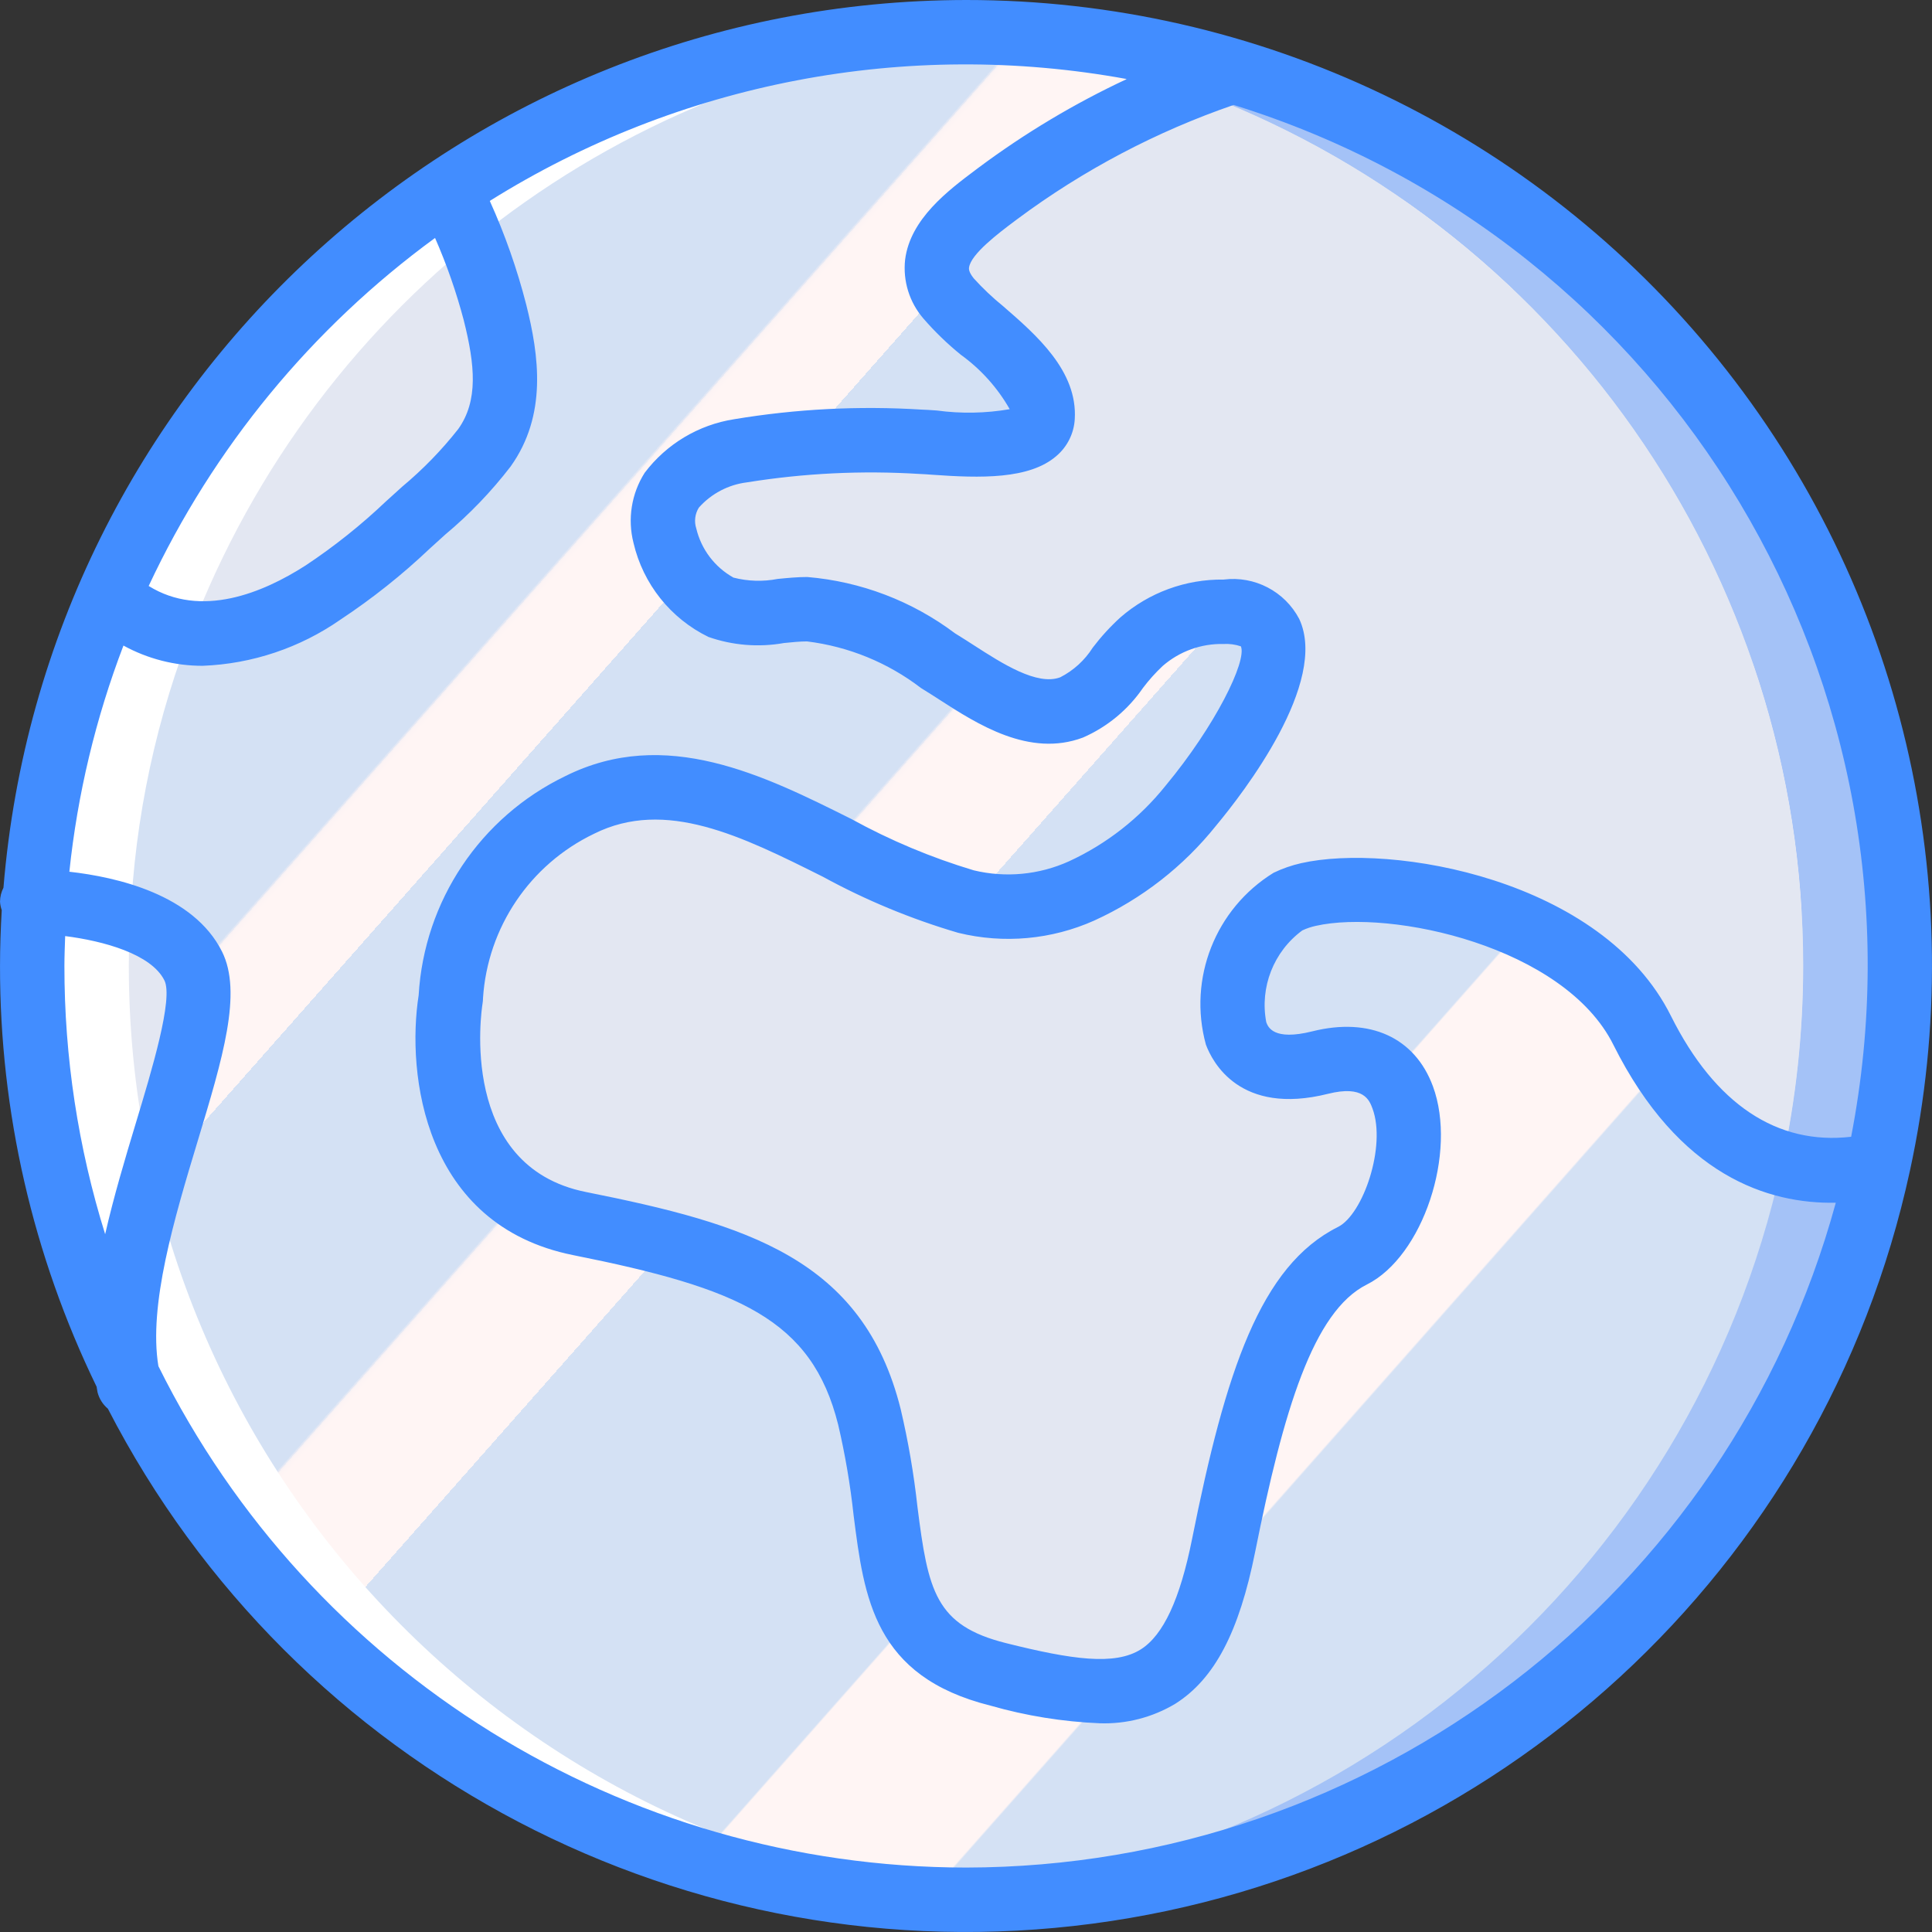 <?xml version="1.0" encoding="iso-8859-1"?>
<!-- Generator: Adobe Illustrator 19.0.0, SVG Export Plug-In . SVG Version: 6.00 Build 0)  -->
<svg version="1.1" id="Capa_1" xmlns="http://www.w3.org/2000/svg" xmlns:xlink="http://www.w3.org/1999/xlink" x="0px" y="0px"
	 viewBox="0 0 512.01 512.01" style="enable-background:new 0 0 512.01 512.01;" xml:space="preserve">
<rect x="0" y="0" width="512.01" height="512.01" fill="#333333" stroke="none"/>
<g>
	<g transform="translate(1 1)">
		<path style="fill:#A4C2F7;" d="M502.47,255c-0.04,136.655-110.811,247.427-247.467,247.467c-4.267,0-8.448-0.085-12.629-0.341
			C110.793,495.394,7.555,386.753,7.537,255c0-5.717,0.171-11.435,0.683-17.067c1.718-27.271,8.066-54.05,18.773-79.189
			C63.78,71.354,147.34,12.729,242.033,7.875c4.267-0.256,8.619-0.341,12.971-0.341c65.633-0.002,128.578,26.07,174.987,72.48
			C476.4,126.422,502.472,189.367,502.47,255z"/>
		
			<linearGradient id="SVGID_1_" gradientUnits="userSpaceOnUse" x1="-49.751" y1="651.56" x2="-49.033" y2="650.878" gradientTransform="matrix(469.333 0 0 -494.251 23423.498 322120.312)">
			<stop  offset="0" style="stop-color:#D4E1F4"/>
			<stop  offset="0.172" style="stop-color:#D4E1F4"/>
			<stop  offset="0.2" style="stop-color:#D4E1F4"/>
			<stop  offset="0.2" style="stop-color:#DAE4F4"/>
			<stop  offset="0.201" style="stop-color:#EBEBF4"/>
			<stop  offset="0.201" style="stop-color:#F6F1F4"/>
			<stop  offset="0.202" style="stop-color:#FDF4F4"/>
			<stop  offset="0.205" style="stop-color:#FFF5F4"/>
			<stop  offset="0.252" style="stop-color:#FFF5F4"/>
			<stop  offset="0.26" style="stop-color:#FFF5F4"/>
			<stop  offset="0.26" style="stop-color:#D4E1F4"/>
			<stop  offset="0.397" style="stop-color:#D4E1F4"/>
			<stop  offset="0.42" style="stop-color:#D4E1F4"/>
			<stop  offset="0.42" style="stop-color:#DAE4F4"/>
			<stop  offset="0.421" style="stop-color:#EBEBF4"/>
			<stop  offset="0.421" style="stop-color:#F6F1F4"/>
			<stop  offset="0.422" style="stop-color:#FDF4F4"/>
			<stop  offset="0.425" style="stop-color:#FFF5F4"/>
			<stop  offset="0.489" style="stop-color:#FFF5F4"/>
			<stop  offset="0.5" style="stop-color:#FFF5F4"/>
			<stop  offset="0.5" style="stop-color:#F9F2F4"/>
			<stop  offset="0.5" style="stop-color:#E8EBF4"/>
			<stop  offset="0.5" style="stop-color:#DDE5F4"/>
			<stop  offset="0.5" style="stop-color:#D6E2F4"/>
			<stop  offset="0.501" style="stop-color:#D4E1F4"/>
			<stop  offset="0.706" style="stop-color:#D4E1F4"/>
			<stop  offset="0.74" style="stop-color:#D4E1F4"/>
			<stop  offset="0.741" style="stop-color:#FFF5F4"/>
			<stop  offset="0.835" style="stop-color:#FFF5F4"/>
			<stop  offset="0.85" style="stop-color:#FFF5F4"/>
			<stop  offset="0.851" style="stop-color:#D4E1F4"/>
		</linearGradient>
		<path style="fill:url(#SVGID_1_);" d="M476.87,255c-0.004,17.616-1.892,35.181-5.632,52.395c0,0.171-0.085,0.256-0.085,0.427
			c-23.787,108.907-117.458,188.462-228.779,194.304C110.793,495.394,7.555,386.753,7.537,255c0-5.717,0.171-11.435,0.683-17.067
			c1.718-27.271,8.066-54.05,18.773-79.189C63.78,71.354,147.34,12.729,242.033,7.875c19.7,0.998,39.209,4.35,58.112,9.984
			c4.523,1.365,9.045,2.816,13.397,4.437C411.593,57.683,476.921,150.759,476.87,255z"/>
		<g>
			<path style="fill:#E3E7F2;" d="M32.71,363.715C16.099,329.884,7.486,292.689,7.537,255c0-5.717,0.171-11.435,0.683-17.067
				c5.035,0.085,34.219,1.451,41.984,17.067C58.566,271.725,26.054,329.24,32.71,363.715z"/>
			<path style="fill:#E3E7F2;" d="M127.345,117.699c-6.038,7.461-12.814,14.294-20.224,20.395
				c-6.973,6.583-14.48,12.577-22.443,17.92c-15.531,9.984-34.816,16.043-51.541,5.12l-6.144-2.389
				c18.858-44.661,50.395-82.814,90.709-109.739l0.768,1.195c4.987,10.088,8.905,20.67,11.691,31.573
				C133.233,93.891,135.11,106.861,127.345,117.699z"/>
		</g>
		<path style="fill:#A4C2F7;" d="M502.47,255c0.01,17.762-1.907,35.473-5.717,52.821c-8.397,2.083-17.192,1.936-25.515-0.427
			C497.538,186.273,430.12,64.389,313.542,22.296c4.949-1.963,9.131-3.413,12.203-4.437C430.622,49.114,502.501,145.564,502.47,255z
			"/>
		<path style="fill:#E3E7F2;" d="M476.87,255c-0.004,17.616-1.892,35.181-5.632,52.395c-16.79-6.001-30.249-18.84-37.035-35.328
			c-15.531-31.147-66.56-40.96-88.405-36.011c-1.886,0.417-3.718,1.046-5.461,1.877c-17.067,8.533-25.6,51.2,8.533,42.667
			s25.6,42.667,8.533,51.2c-17.067,8.533-25.6,34.133-34.133,76.8s-25.6,42.667-59.733,34.133
			c-34.133-8.533-25.6-34.133-34.133-68.267c-8.533-34.133-34.133-42.667-76.8-51.2c-42.667-8.533-34.133-59.733-34.133-59.733
			c1.228-22.002,14.296-41.605,34.133-51.2c34.133-17.067,68.267,17.067,102.4,25.6c10.242,2.469,21.014,1.479,30.635-2.816
			c11.348-5.214,21.315-13.018,29.099-22.784c0,0,42.667-51.2,8.533-51.2c-7.985-0.134-15.736,2.693-21.76,7.936
			c-6.485,5.632-9.899,14.165-18.517,17.408c-11.776,4.437-25.088-6.059-34.56-11.861c-10.296-7.913-22.584-12.817-35.499-14.165
			c-7.583,1.326-15.353,1.152-22.869-0.512c-7.502-3.814-12.936-10.748-14.848-18.944c-3.072-13.227,8.619-20.224,20.053-22.528
			c15.76-2.586,31.762-3.387,47.701-2.389c6.315,0.171,31.659,3.669,32.341-6.485c0.768-12.459-18.091-22.955-24.917-31.488
			c-9.301-11.605,4.181-21.163,13.141-27.904c15.397-11.416,32.205-20.795,50.005-27.904C411.593,57.683,476.921,150.759,476.87,255
			z"/>
		<path style="fill:#FFFFFF;" d="M267.462,502.125c-4.182,0.256-8.277,0.341-12.459,0.341c-4.267,0-8.448-0.085-12.629-0.341
			C110.793,495.394,7.555,386.753,7.537,255c0-5.717,0.171-11.435,0.683-17.067c1.718-27.271,8.066-54.05,18.773-79.189
			C63.78,71.354,147.34,12.729,242.033,7.875c4.267-0.256,8.619-0.341,12.971-0.341c4.096,0,8.107,0.085,12.203,0.341
			c-94.53,5.032-177.878,63.624-214.613,150.869c-10.707,25.14-17.056,51.919-18.773,79.189c-0.512,5.632-0.683,11.349-0.683,17.067
			C33.159,386.558,136.092,495.113,267.462,502.125z"/>
	</g>
	<path style="fill:#428DFF;" d="M256.004,0C122.745,0.177,11.856,102.445,0.917,235.253c-0.582,1.141-0.894,2.4-0.913,3.68
		c0.045,0.775,0.2,1.54,0.459,2.272c-0.281,4.899-0.459,9.825-0.459,14.794c-0.042,38.634,8.714,76.771,25.605,111.517
		c0.106,0.485,0.129,1.008,0.249,1.487c0.44,1.691,1.395,3.202,2.733,4.326C78.06,469.319,182.46,523.923,289.519,509.803
		c107.059-14.12,193.732-93.925,216.623-199.457l0.022-0.095c16.449-75.662-2.246-154.704-50.848-214.98S333.433-0.033,256.004,0z
		 M115.295,63.059c3.091,7.056,5.632,14.339,7.6,21.786c2.996,11.9,3.896,21.358-1.458,28.863
		c-4.402,5.591-9.376,10.706-14.842,15.262l-4.296,3.891c-6.583,6.262-13.698,11.939-21.267,16.967
		c-11.377,7.324-27.761,14.083-41.63,5.466C56.538,118.655,82.641,86.93,115.295,63.059z M17.271,248.078
		c10.094,1.28,22.795,4.724,26.299,11.739c2.408,4.817-3.342,23.834-7.542,37.717c-2.887,9.545-5.889,19.594-8.161,29.552
		C20.692,304.073,17.051,280.105,17.07,256C17.07,253.343,17.185,250.714,17.271,248.078z M256.004,494.933
		c-90.778-0.086-173.682-51.558-214.025-132.88c-2.667-16.098,4.187-39.088,10.387-59.579c6.654-22.013,11.913-39.4,6.471-50.292
		c-7.58-15.157-27.975-19.759-40.457-21.16c2.149-20.518,6.969-40.668,14.336-59.938c6.428,3.527,13.643,5.372,20.975,5.364
		c13.118-0.5,25.817-4.76,36.583-12.271c8.399-5.559,16.296-11.841,23.6-18.775l4.125-3.738
		c6.421-5.362,12.232-11.413,17.329-18.046c9.725-13.625,7.537-29.354,4.117-42.942c-2.413-9.407-5.639-18.586-9.643-27.433
		c50.272-31.453,110.487-42.972,168.819-32.296c-13.832,6.463-26.971,14.314-39.215,23.434l-0.796,0.596
		c-7.333,5.504-17.375,13.042-18.737,23.812c-0.629,5.663,1.132,11.331,4.858,15.642c3.015,3.475,6.328,6.68,9.9,9.579
		c5.304,3.825,9.724,8.746,12.958,14.429c-6.376,1.1-12.884,1.218-19.296,0.35c-1.696-0.121-3.108-0.217-4.096-0.242
		c-16.582-1.035-33.228-0.179-49.617,2.55c-9.451,1.471-17.959,6.56-23.725,14.192c-3.512,5.524-4.584,12.254-2.963,18.596
		c2.532,10.869,9.824,20.019,19.854,24.912c6.421,2.25,13.314,2.805,20.013,1.613c2.108-0.208,4.183-0.429,6.113-0.429
		c10.986,1.348,21.412,5.61,30.196,12.346l0.905,0.567c1.25,0.762,2.571,1.613,3.946,2.5c10.083,6.504,23.879,15.4,38.079,10.071
		c6.429-2.808,11.941-7.364,15.908-13.15c1.571-2.088,3.319-4.037,5.225-5.825c4.465-3.886,10.22-5.964,16.137-5.826
		c1.557-0.09,3.116,0.123,4.592,0.625c1.633,3.896-6.763,21.05-19.963,36.933c-6.866,8.581-15.637,15.444-25.617,20.046
		c-7.905,3.573-16.774,4.411-25.208,2.383c-11.244-3.37-22.1-7.92-32.387-13.575c-23.129-11.563-49.346-24.662-75.9-11.379
		c-22.513,10.875-37.372,33.087-38.833,58.045c-3.237,20.721,1.217,60.938,40.975,68.888c43.775,8.754,63.204,16.929,70.196,44.904
		c1.851,7.906,3.217,15.919,4.092,23.992c2.792,22,5.429,42.775,36.25,50.483c9.44,2.704,19.168,4.276,28.979,4.683
		c7.04,0.24,14-1.558,20.042-5.179c10.375-6.567,16.896-18.975,21.15-40.242c7.479-37.383,15.371-63.738,29.583-70.842
		c14.867-7.433,24.037-34.946,17.521-52.567c-4.779-12.913-16.713-18.358-31.942-14.546c-10.358,2.587-11.754-1.175-12.217-2.417
		c-1.765-9.276,1.954-18.741,9.562-24.333c1.132-0.527,2.318-0.928,3.538-1.196c19.942-4.5,65.887,5.442,78.887,31.508
		c17.405,34.806,41.106,42.21,58.948,41.861C458.098,422.666,363.741,494.786,256.004,494.933z M490.581,301.261
		c-19.568,2.272-36.034-8.575-47.744-32.003c-18.175-36.446-74.233-45.9-98.029-40.5c-2.518,0.568-4.962,1.421-7.287,2.542
		c-15.422,9.511-22.729,28.05-17.942,45.525c1.679,4.542,8.975,18.908,32.363,13.054c9.479-2.371,10.979,1.713,11.792,3.908
		c3.692,9.983-2.492,28.054-9.146,31.379c-20.567,10.283-29.758,38.133-38.683,82.758c-3.175,15.871-7.604,25.412-13.546,29.171
		c-6.908,4.375-18.333,2.717-35.75-1.642c-18.754-4.688-20.646-13.879-23.463-36.071c-0.956-8.745-2.446-17.424-4.463-25.987
		c-9.971-39.883-40.858-48.987-83.404-57.496c-33.958-6.792-27.671-48.225-27.392-49.963c0.078-0.464,0.117-0.934,0.117-1.404
		c1.214-18.771,12.46-35.426,29.417-43.567c18.958-9.471,39.2,0.663,60.633,11.375c11.398,6.231,23.432,11.218,35.896,14.875
		c12.043,2.954,24.727,1.809,36.046-3.254c12.594-5.733,23.659-14.355,32.296-25.167c7.158-8.592,29.904-37.929,22.021-54.767
		c-3.849-7.319-11.839-11.476-20.042-10.429c-10.039-0.132-19.775,3.437-27.35,10.025c-2.677,2.441-5.128,5.12-7.321,8.004
		c-2.116,3.347-5.092,6.064-8.617,7.867c-6.129,2.308-15.375-3.65-22.817-8.442c-1.492-0.962-2.921-1.883-4.225-2.683l-0.85-0.529
		c-11.386-8.565-24.96-13.739-39.158-14.925c-2.525,0-5.171,0.246-7.85,0.513c-3.875,0.751-7.868,0.631-11.692-0.35
		c-4.966-2.763-8.545-7.484-9.863-13.012c-0.604-1.855-0.355-3.883,0.679-5.537c3.294-3.707,7.825-6.087,12.746-6.696
		c15.133-2.435,30.49-3.182,45.787-2.225c0.804,0.021,1.954,0.108,3.342,0.208c12.692,0.908,25.717,1.267,32.9-4.987
		c2.869-2.443,4.619-5.951,4.846-9.713c0.796-12.821-10.192-22.346-19.017-30c-2.772-2.247-5.365-4.704-7.758-7.35
		c-1.387-1.729-1.279-2.562-1.246-2.838c0.454-3.6,8-9.263,12.05-12.304l0.796-0.596c17.428-12.954,36.748-23.145,57.279-30.216
		C443.225,63.904,513.733,181.719,490.581,301.261z"/>
</g>
<g>
</g>
<g>
</g>
<g>
</g>
<g>
</g>
<g>
</g>
<g>
</g>
<g>
</g>
<g>
</g>
<g>
</g>
<g>
</g>
<g>
</g>
<g>
</g>
<g>
</g>
<g>
</g>
<g>
</g>
</svg>
